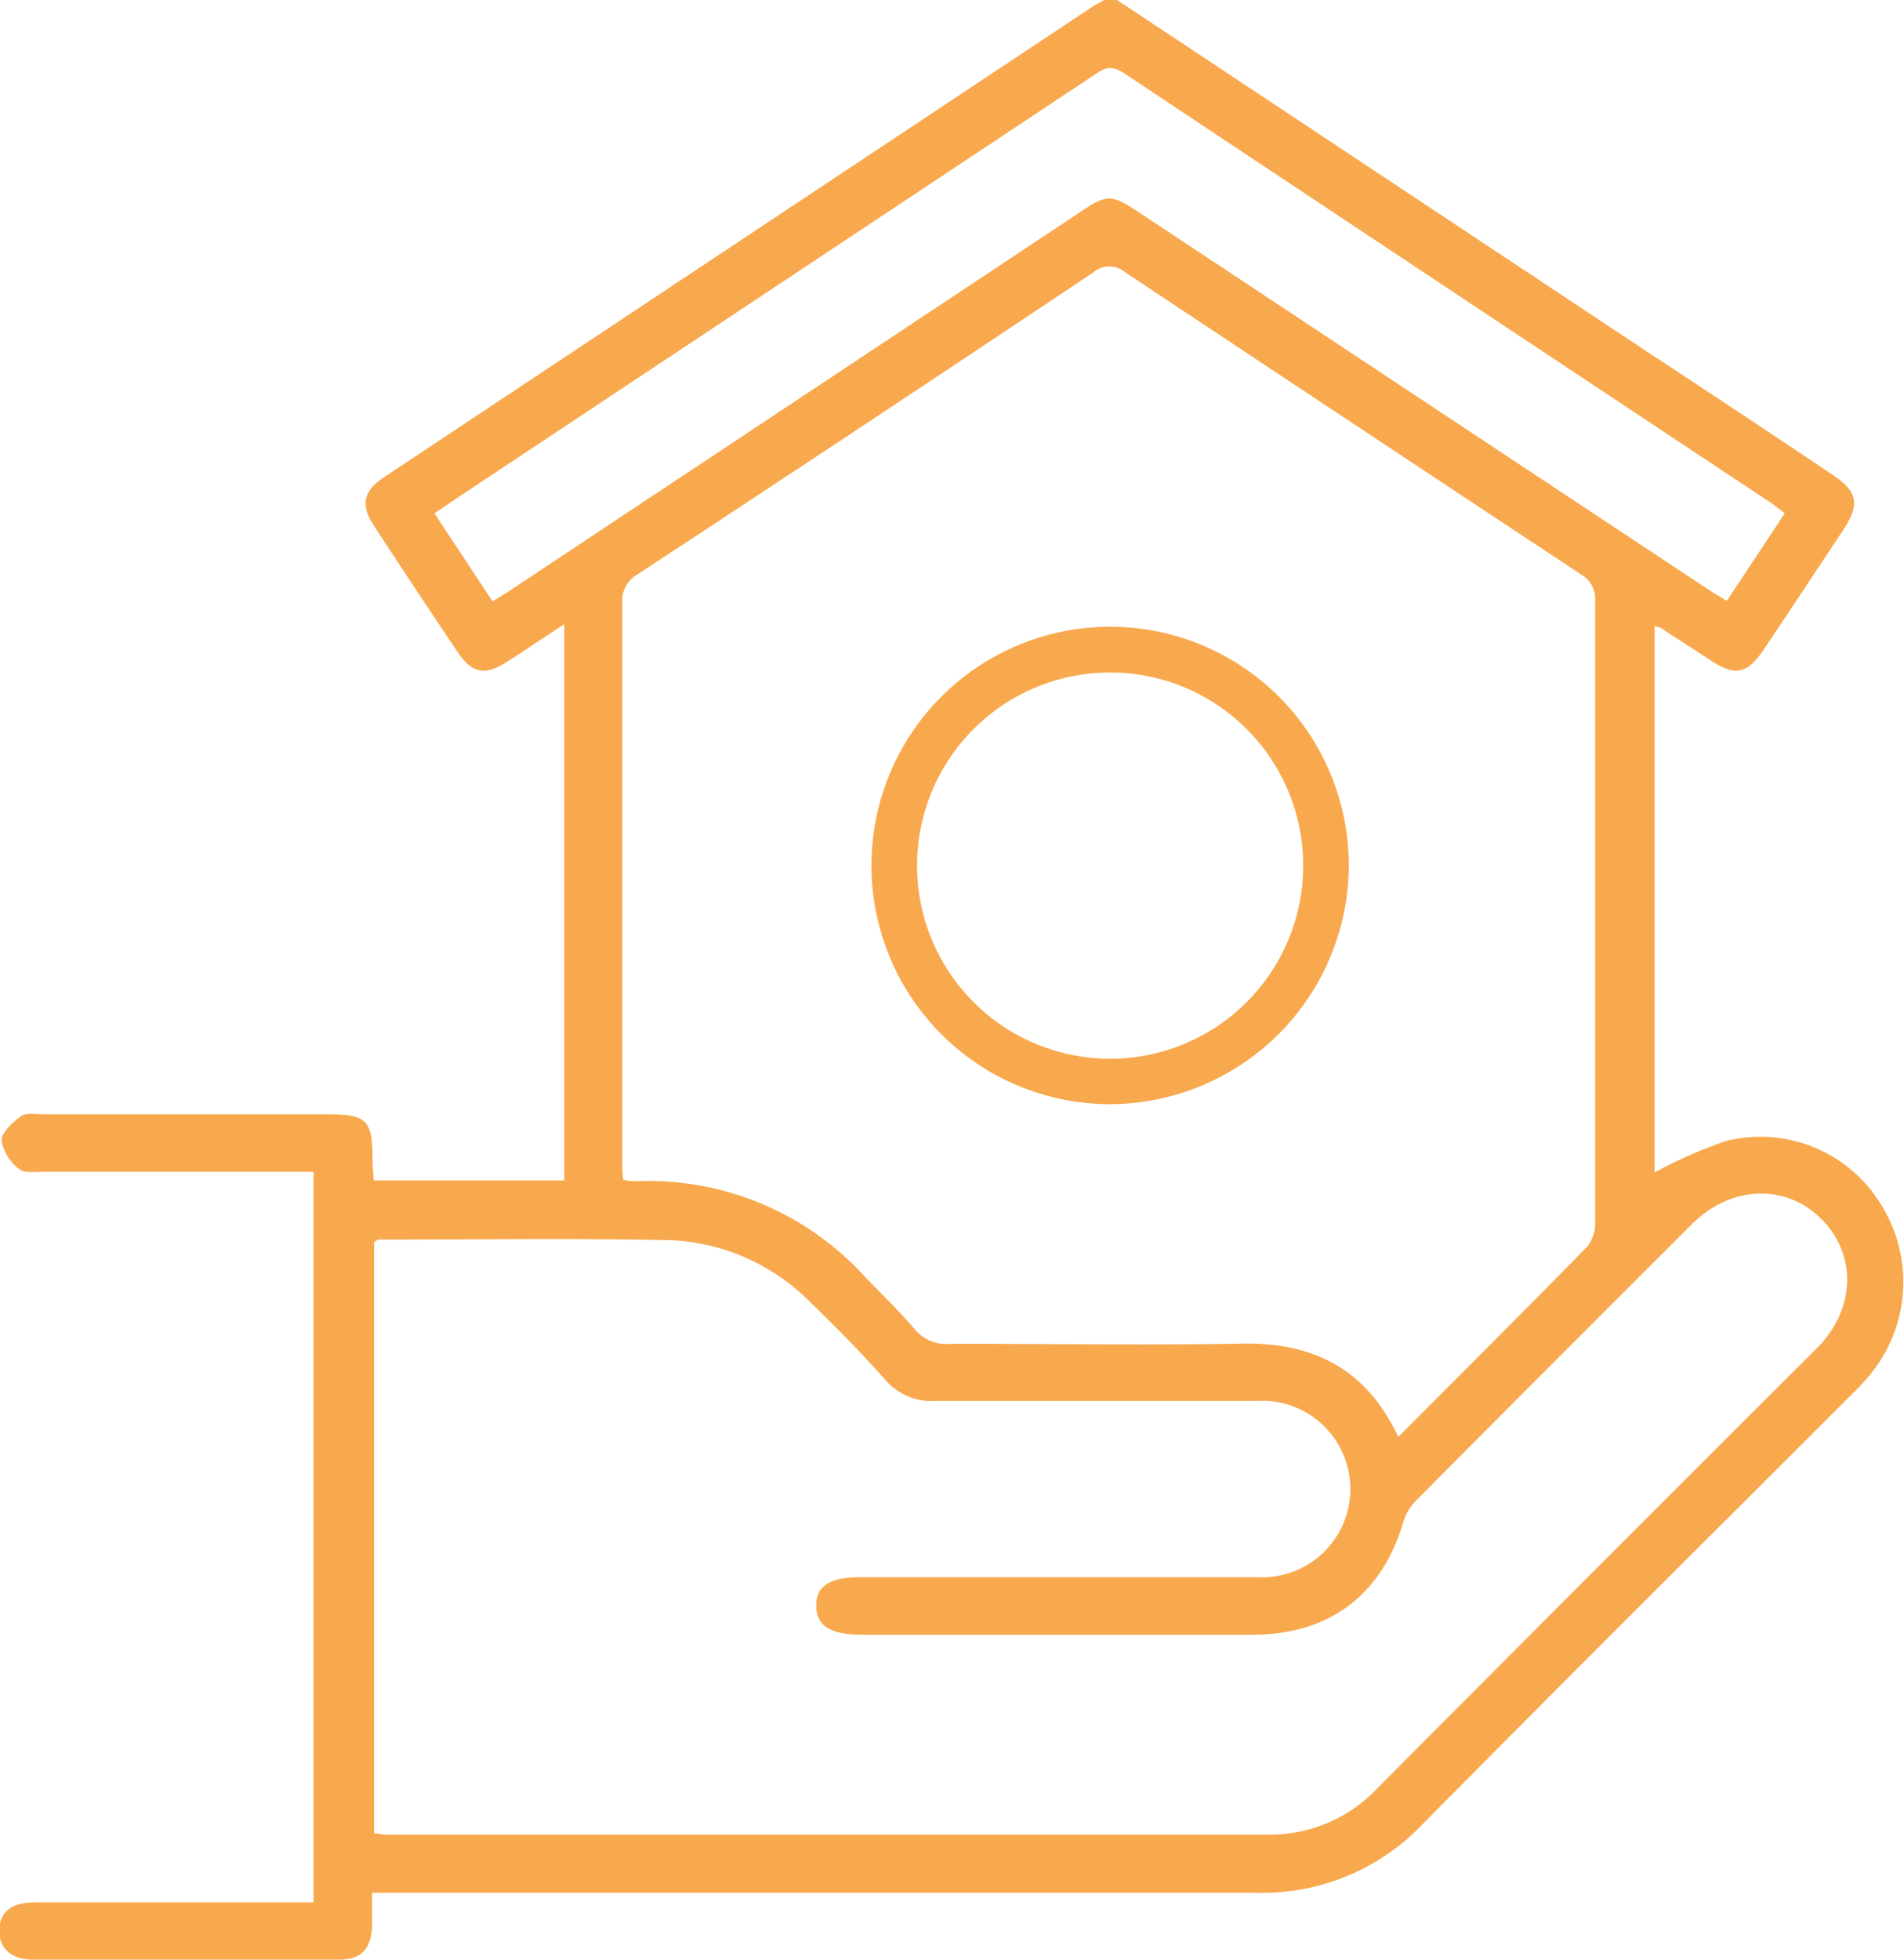 <svg xmlns="http://www.w3.org/2000/svg" viewBox="0 0 126.13 129.79"><defs><style>.cls-1{fill:#f8a94e;}</style></defs><g id="Layer_2" data-name="Layer 2"><g id="Layer_1-2" data-name="Layer 1"><g id="NglU8F.tif"><path class="cls-1" d="M74,0,109.5,23.55q6,3.94,11.92,7.91c1.64,1.1,1.8,1.94.7,3.62-1.76,2.65-3.51,5.3-5.28,7.94-1.1,1.63-1.88,1.79-3.5.73L110,41.58a2.73,2.73,0,0,0-.39-.11V77.65a30.59,30.59,0,0,1,4.73-2.08,9.36,9.36,0,0,1,10.33,4.31,9.64,9.64,0,0,1-.81,11.19,16.48,16.48,0,0,1-1.21,1.3c-9.48,9.48-19,18.93-28.42,28.46a14.64,14.64,0,0,1-11,4.53c-18.86,0-37.72,0-56.58,0h-2c0,.81,0,1.51,0,2.21-.06,1.49-.71,2.22-2.17,2.22q-10.16,0-20.32,0c-1.44,0-2.26-.81-2.21-2S.8,126,2.27,126c5.63,0,11.27,0,16.9,0h1.6V77.61H2.85c-.54,0-1.25.1-1.58-.19A3,3,0,0,1,.1,75.54c0-.55.74-1.21,1.3-1.62.34-.24,1-.12,1.47-.12H21.68c2.62,0,3,.38,3,3,0,.44.05.89.08,1.38H37.38V41.34c-1.35.88-2.57,1.71-3.82,2.51-1.43.91-2.28.76-3.22-.63q-2.82-4.19-5.57-8.4c-.9-1.38-.71-2.3.68-3.22L72.21.55c.3-.2.62-.37.93-.55ZM24.78,121.43c.36,0,.58.08.8.08H84.07a9.76,9.76,0,0,0,7.18-3.08q14.52-14.59,29.1-29.13c2.56-2.57,2.69-6.13.35-8.52s-6-2.31-8.61.29q-9.16,9.14-18.3,18.33a3.28,3.28,0,0,0-.81,1.35c-1.42,4.88-4.92,7.52-10,7.52q-13,0-25.91,0c-2.06,0-3-.6-3-1.93s.92-1.88,3-1.88H83.26a5.85,5.85,0,1,0,0-11.68c-7.09,0-14.18,0-21.27,0a4,4,0,0,1-3.34-1.39c-1.57-1.77-3.23-3.46-4.93-5.1a13.87,13.87,0,0,0-9.25-4.15C38,82,31.54,82.1,25.08,82.1c-.07,0-.15.08-.3.16ZM92.63,95.17c4.27-4.29,8.42-8.42,12.52-12.61a2.44,2.44,0,0,0,.52-1.58c0-13.72,0-27.44,0-41.16a1.85,1.85,0,0,0-.93-1.77q-15.12-10-30.18-20a1.64,1.64,0,0,0-2.15,0q-15.06,10.07-30.19,20a2,2,0,0,0-1,1.89q0,18.41,0,36.8c0,.48,0,1,.07,1.39a2.48,2.48,0,0,0,.44.09c.27,0,.55,0,.82,0a19.38,19.38,0,0,1,14.7,6.29c1.1,1.15,2.25,2.25,3.29,3.46A2.73,2.73,0,0,0,63,89c6.27,0,12.55.09,18.81,0C86.69,88.8,90.41,90.44,92.63,95.17Zm-60-55.34c.45-.28.76-.46,1.06-.66l37.68-25c2-1.36,2.19-1.36,4.24,0L113.1,39c.41.27.83.51,1.29.8L118.23,34c-.35-.27-.62-.5-.92-.7Q95.86,19.08,74.42,4.82c-.88-.58-1.37-.25-2,.19l-42,27.88L28.78,34Z"/><path class="cls-1" d="M73.46,73.13A15.81,15.81,0,1,1,89.35,57.35,15.86,15.86,0,0,1,73.46,73.13Zm.1-28.59A12.79,12.79,0,1,0,86.33,57.38,12.79,12.79,0,0,0,73.56,44.54Z"/></g></g></g></svg>